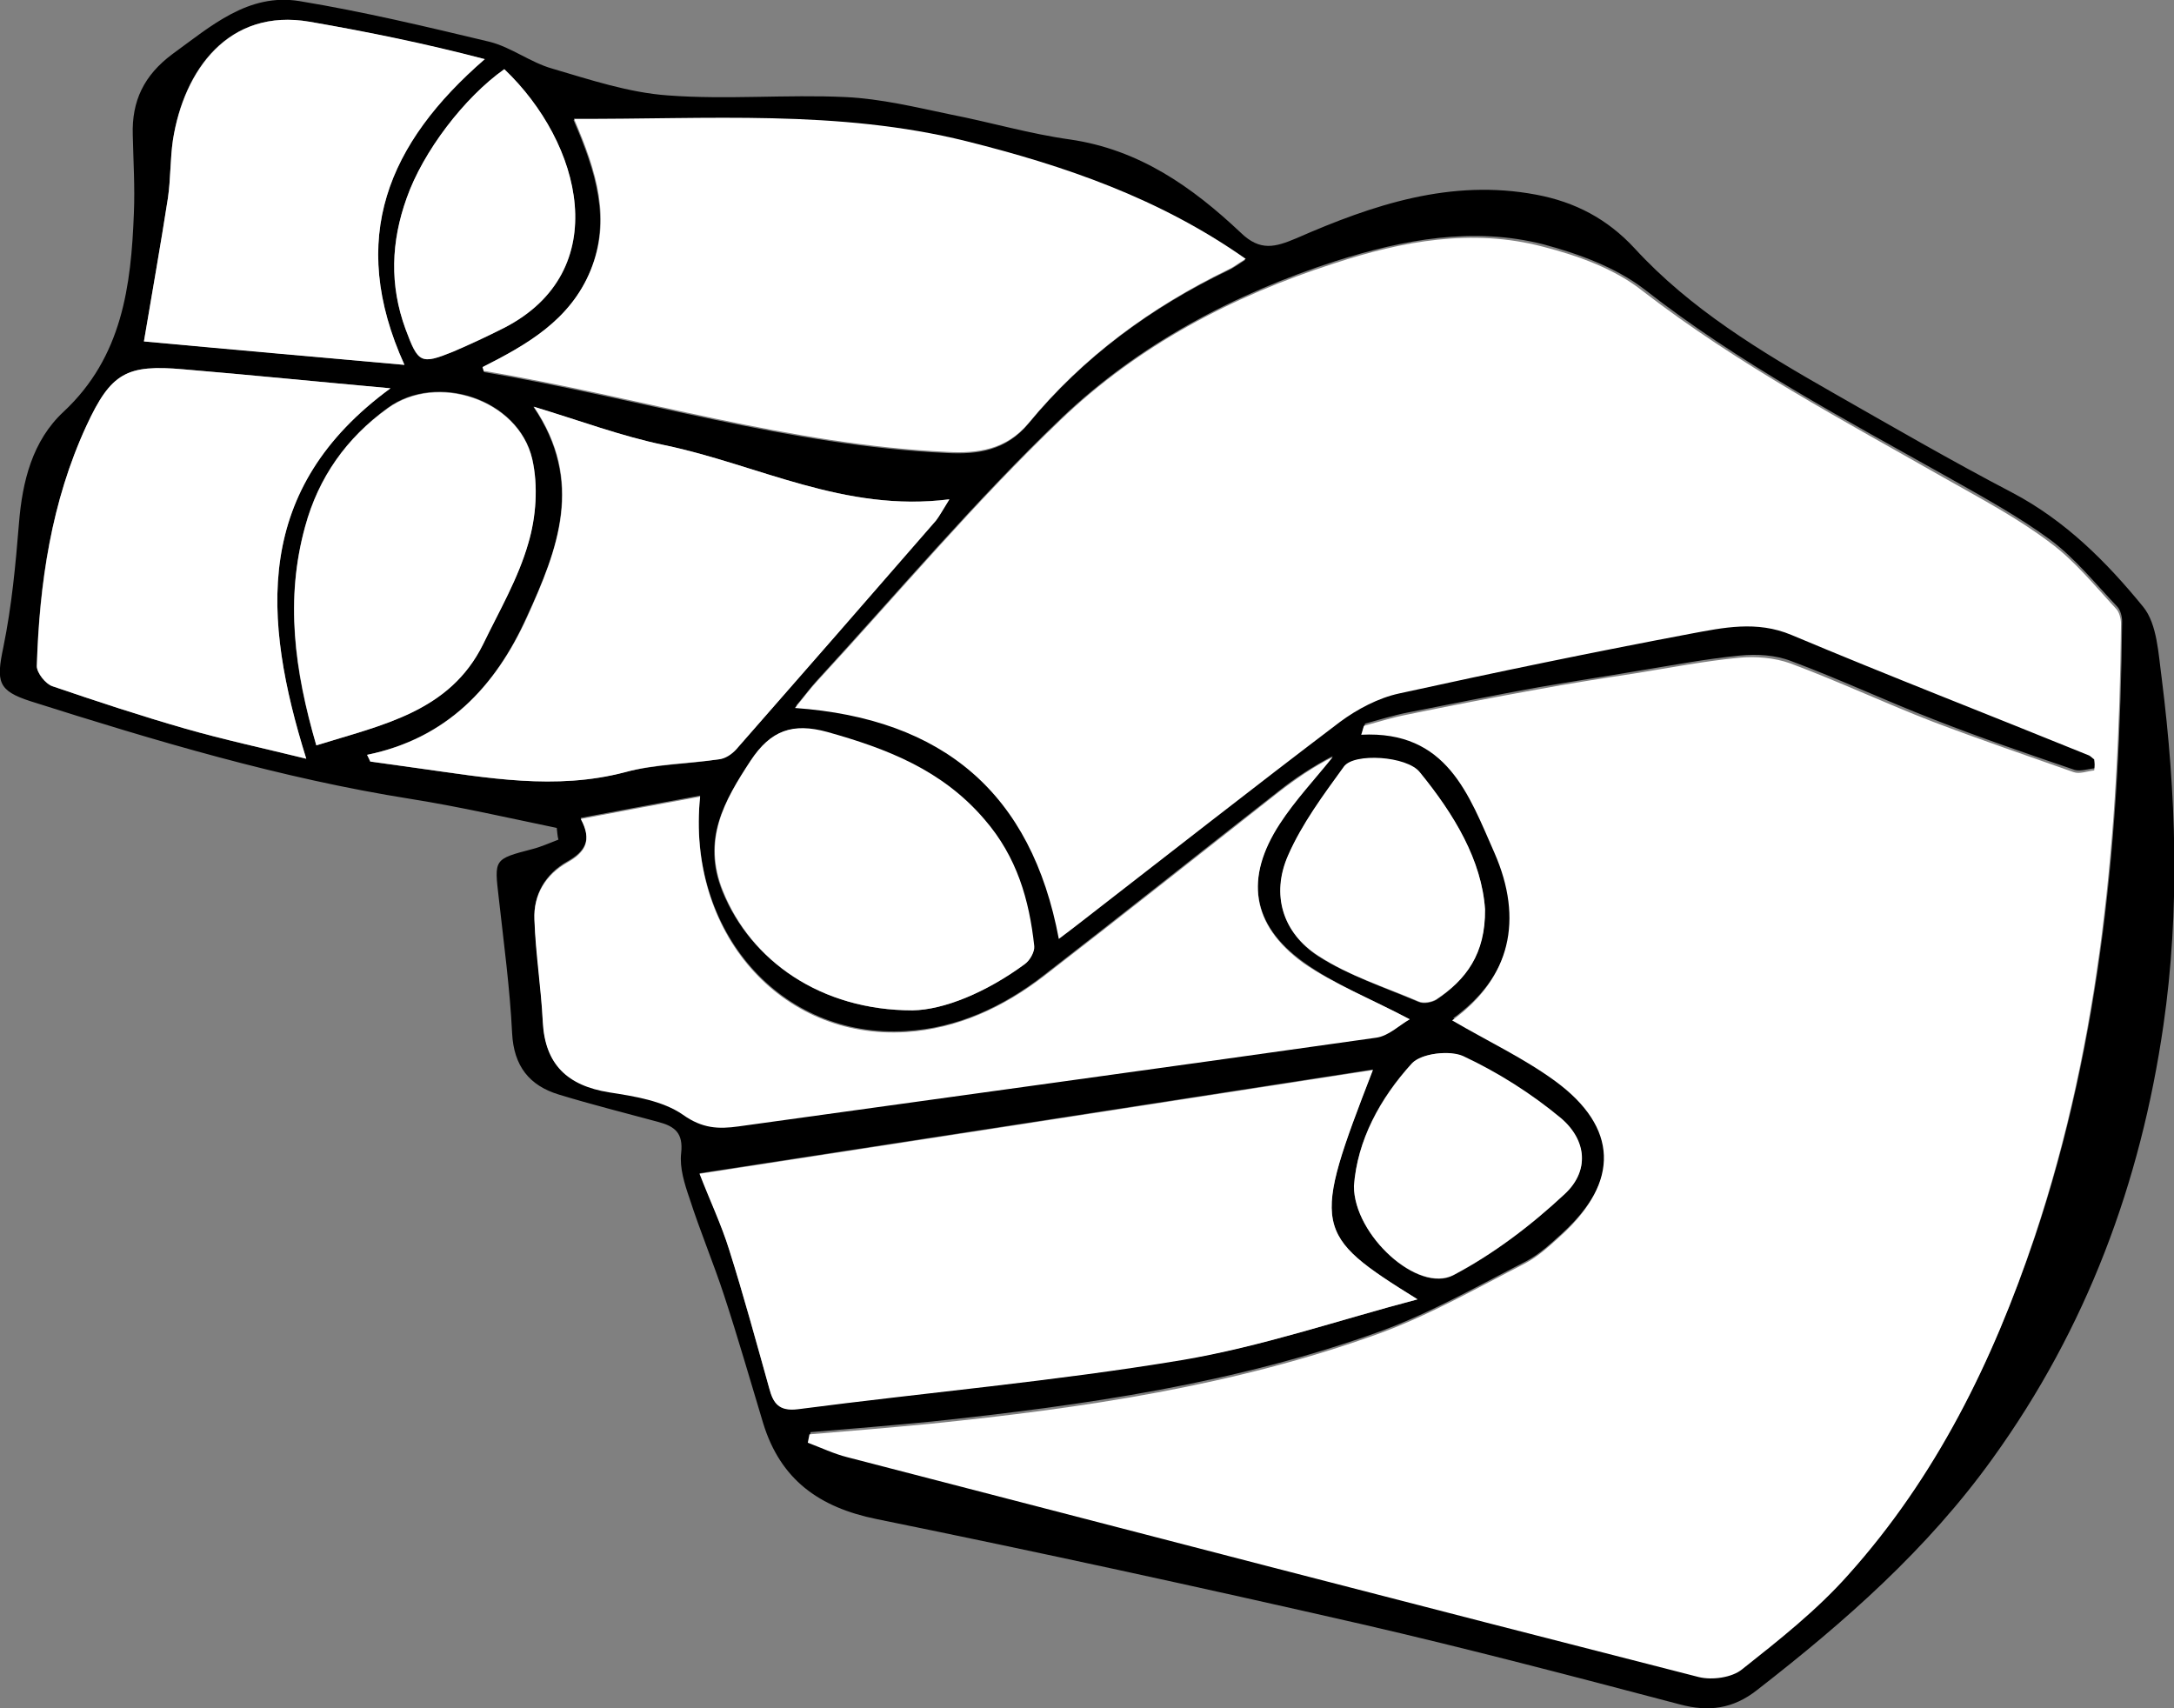 <?xml version="1.0" encoding="utf-8"?>
<!-- Generator: Adobe Illustrator 19.1.0, SVG Export Plug-In . SVG Version: 6.00 Build 0)  -->
<svg version="1.1" id="Legs_x5F_In_xA0_Image_1_" xmlns="http://www.w3.org/2000/svg" xmlns:xlink="http://www.w3.org/1999/xlink"
	 x="0px" y="0px" viewBox="0 0 389.7 306.2" style="enable-background:new 0 0 389.7 306.2;" xml:space="preserve">
<rect x="0" y="0" width="389.7" height="306.2" fill="#808080" stroke="none"/>
<path d="M99.8,148.4c-8.7-1.8-17.4-3.8-26.2-5.2c-23.3-3.7-45.7-10.4-68.1-17.5c-5.9-1.9-6.2-3.5-4.9-9.7c1.5-7.3,2.2-14.8,2.8-22.2
	c0.6-7.5,2.4-14.8,8-20C21.9,64,23.5,51.3,24,38.2c0.2-4.7-0.1-9.3-0.2-14c-0.2-6.1,2-10.7,7.1-14.5c6.9-5,13.6-11,22.8-9.5
	c11.5,1.9,22.8,4.6,34.1,7.3c3.9,1,7.3,3.7,11.2,4.8c6.8,2,13.7,4.3,20.7,4.8c10.6,0.8,21.3-0.2,31.9,0.3c6.3,0.3,12.5,1.8,18.7,3.1
	c7.2,1.4,14.3,3.5,21.5,4.5c12.4,1.8,21.9,8.5,30.6,16.7c3.5,3.4,6.2,2.6,10,1c13.7-6,27.7-10.7,43-7.8c6.9,1.3,12.7,4.3,17.6,9.6
	c10,10.9,22.6,18.5,35.4,25.8c10.7,6.1,21.4,12.3,32.3,18c9.5,5,16.9,12.4,23.5,20.5c2.5,3.1,2.7,8.4,3.3,12.8
	c2.6,20.7,3.3,41.5,0.3,62.2c-4.1,28.3-13.8,54.3-30.6,77.6c-11.7,16.3-26.5,29.3-42.2,41.5c-4.3,3.4-8.7,4-13.9,2.6
	c-19-5-38-10-57.1-14.4c-28.9-6.6-57.8-12.9-86.8-18.8c-10.4-2.1-17.3-7.1-20.4-17.2c-2.3-7.6-4.5-15.3-7-22.9
	c-1.9-5.8-4.3-11.5-6.2-17.4c-0.9-2.6-1.8-5.5-1.5-8.1c0.4-3.6-1.1-4.8-4.1-5.6c-5.9-1.6-11.9-3.1-17.8-4.9c-5.3-1.6-8.1-5.1-8.4-11
	c-0.4-8.1-1.5-16.2-2.4-24.3c-0.8-6.9-0.9-6.9,6-8.7c1.6-0.4,3.1-1.1,4.7-1.7C99.9,149.8,99.9,149.1,99.8,148.4z M375.4,136.1
	c0.1,0.5,0.1,1.1,0.2,1.6c-1.3,0.1-2.6,0.6-3.7,0.3c-8.5-2.9-17-5.8-25.4-9.1c-8.5-3.3-16.8-7.2-25.4-10.4c-2.8-1.1-6.2-1.3-9.2-1
	c-6.2,0.6-12.4,1.8-18.6,2.8c-5.9,1-11.8,1.9-17.6,2.9c-7.8,1.4-15.6,3-23.3,4.5c-2.6,0.5-5.1,1.3-7.7,2c-0.2,0.5-0.3,1.1-0.5,1.6
	c15.4-0.8,19.3,10.8,23.9,21.2c5.2,11.9,2.9,22.4-7.6,30c6.5,3.8,12.9,6.8,18.5,10.9c11.3,8.3,11.5,18,1.2,27.5
	c-2.1,1.9-4.2,3.9-6.7,5.2c-8.6,4.4-17,9.2-26,12.5c-26,9.4-53.2,13.3-80.5,16.2c-7.2,0.7-14.4,1.3-21.7,1.9c-0.1,0.5-0.2,1-0.3,1.5
	c2.3,0.9,4.6,1.9,7.1,2.6c50.8,13.2,101.7,26.4,152.6,39.4c2.4,0.6,5.9,0.1,7.8-1.4c6.6-5.3,13.4-10.6,19-16.9
	c15.7-17.5,25.8-38.2,33.3-60.3c12-35.8,15.2-72.8,15.6-110.2c0-0.9-0.3-2.1-0.9-2.7c-3.9-4.1-7.5-8.6-11.9-11.9
	c-5.7-4.2-12.1-7.7-18.3-11.2c-18.7-10.5-37.6-20.5-54.6-33.8c-5.1-3.9-11.7-6.3-18-8c-12.6-3.2-25-0.9-37.3,3
	c-18.3,5.9-35.2,14.9-49,28c-15.5,14.8-29.4,31.3-43.9,47.1c-1.2,1.3-2.2,2.7-3.8,4.6c26.7,1.8,42.5,15.3,47.3,41.4
	c1.7-1.3,2.8-2.1,3.8-2.9c15.5-12,31-24.2,46.6-36c3.1-2.3,6.9-4.3,10.6-5.1c17.3-3.9,34.8-7.5,52.2-10.7c5.9-1.1,11.8-2.4,18.1,0.2
	c17.6,7.4,35.4,14.4,53.1,21.5C374.7,135.5,375,135.9,375.4,136.1z M86.5,65.8c0.2,0.6,0.2,0.8,0.3,0.9
	c27.7,4.7,54.7,13.2,82.9,14.5c5.5,0.3,10.6-0.4,14.6-5.2c9.8-11.9,21.9-20.8,35.8-27.5c0.9-0.4,1.7-1,3.1-1.9
	c-15.5-10.9-32.5-16.7-50.1-21.1c-22.9-5.8-46.2-3.9-70.3-4c4.1,9.5,6.7,18,3,27.1C102.2,57.5,94.4,61.8,86.5,65.8z M254.1,232.9
	c-18.8-11.7-19-12.7-8-41.2c-40.1,6.2-80.2,12.4-120.7,18.6c1.9,4.7,3.9,9.1,5.3,13.6c2.6,8.3,4.8,16.6,7.2,24.9
	c0.7,2.7,1.7,4.2,5.1,3.7c22.9-3,46-5,68.8-8.8C226.1,241.4,240,236.6,254.1,232.9z M252.7,182.7c-7-3.7-13.6-6.3-19.1-10.3
	c-9.3-6.7-10.5-15.2-4.2-24.9c2.8-4.2,6.3-8,9.5-12c-3.4,1.8-6.7,3.9-9.7,6.3c-14.1,11-28,22.1-42.1,33c-7.2,5.6-15.5,9.5-24.7,10
	c-22.4,1.4-39.4-17.9-36.9-42.2c-7.1,1.3-13.9,2.6-21.4,4c2.1,3.9,0.8,6-2.4,7.8c-3.9,2.2-6.1,5.9-5.9,10.3
	c0.3,6.1,1.2,12.2,1.5,18.3c0.4,7.7,4.4,11.5,11.9,12.6c4.6,0.7,9.7,1.4,13.2,4c3.5,2.5,6.4,2.6,10,2.1
	c38.1-5.2,76.2-10.5,114.3-15.9C248.9,185.6,250.8,183.7,252.7,182.7z M65.8,135.3c0.2,0.4,0.4,0.8,0.5,1.2c2.9,0.4,5.8,0.8,8.6,1.2
	c12.3,1.7,24.6,4,37.1,0.7c5.4-1.4,11.2-1.4,16.8-2.3c1.1-0.2,2.3-1,3.1-1.8c12-13.6,23.9-27.3,35.8-41c0.7-0.8,1.1-1.7,2.4-3.8
	c-18.8,2.4-34.4-6.3-51-9.7c-7.7-1.6-15.2-4.4-23.5-6.9c9.1,13.4,4.4,25.6-1.2,37.7C88.8,123.1,80.1,132.3,65.8,135.3z M70,69.6
	c-13.3-1.2-25.2-2.4-37.1-3.4c-10.2-0.9-13,0.6-17.4,10.1c-6.3,13.7-8.5,28.3-8.9,43.1c0,1.2,1.5,3.2,2.8,3.6
	c7.9,2.7,15.8,5.3,23.8,7.6c6.9,2,14,3.5,21.7,5.4C47,110.7,45.4,87.6,70,69.6z M72.5,65.4c-10.3-22.7-2.9-39.8,14.4-54.8
	c-10.7-2.7-21-4.9-31.4-6.7c-14.6-2.5-22.6,8.7-24.5,21.2c-0.5,3.4-0.4,7-0.9,10.4c-1.3,8.4-2.8,16.8-4.3,25.7
	C41.9,62.6,56.7,64,72.5,65.4z M163.6,181.1c5.6-0.1,13.1-3.2,20-8.2c0.9-0.7,1.8-2.2,1.7-3.2c-0.9-8.4-3.1-16-8.9-22.7
	c-7.6-8.8-17.5-12.7-28.2-15.7c-6.2-1.7-10.1-0.4-13.7,5.1c-4.8,7.3-8.7,14.2-5,23.4C134.6,172.2,147.1,181.1,163.6,181.1z
	 M56.7,133.6c11.9-3.7,23.9-6,29.9-18.2c2.9-5.9,6.3-11.8,8.1-18.1c1.4-4.7,1.8-10.3,0.7-15.1c-2.5-10.7-17.1-15.5-25.9-9.1
	c-7.4,5.4-12.4,12.4-14.8,21.2C51.1,107.4,52.7,120.1,56.7,133.6z M266.2,163c-0.6-8.8-5.5-17-11.7-24.5c-2.4-2.9-11.8-3.5-13.6-1
	c-3.6,5.1-7.5,10.2-10,15.9c-3,7-1,13.8,5.4,18c5.5,3.5,11.9,5.6,18,8.2c0.9,0.4,2.4,0.1,3.2-0.4C262.8,175.6,266.2,170.9,266.2,163
	z M242.7,212.6c0,8.8,11.5,19.3,17.8,16c7.2-3.8,13.9-8.9,19.9-14.5c4.5-4.1,4.1-9.6-0.7-13.6c-5.2-4.4-11.3-8.1-17.5-11.1
	c-2.4-1.2-7.6-0.6-9.2,1.3C247.3,196.9,243.3,204.4,242.7,212.6z M90.4,12.4c-7.1,5-14.5,14.7-17.5,23.1c-2.8,7.8-3.1,15.6-0.2,23.5
	c2.2,6.1,2.7,6.4,8.6,4c3.1-1.3,6.1-2.7,9-4.2C110.2,48.7,104.3,25.7,90.4,12.4z"/>
<path style="fill:#FFFFFF;" d="M375.4,136.1c-0.4-0.3-0.8-0.7-1.2-0.8c-17.7-7.2-35.5-14.1-53.1-21.5c-6.2-2.6-12.2-1.3-18.1-0.2
	c-17.5,3.3-34.9,6.9-52.2,10.7c-3.7,0.8-7.5,2.8-10.6,5.1c-15.7,11.9-31.1,24-46.6,36c-1,0.8-2.1,1.6-3.8,2.9
	c-4.9-26.1-20.7-39.5-47.3-41.4c1.6-1.9,2.6-3.3,3.8-4.6c14.6-15.8,28.4-32.3,43.9-47.1c13.8-13.2,30.6-22.1,49-28
	c12.2-4,24.7-6.3,37.3-3c6.3,1.6,13,4,18,8c17.1,13.2,36,23.2,54.6,33.8c6.2,3.5,12.6,6.9,18.3,11.2c4.5,3.3,8.1,7.8,11.9,11.9
	c0.6,0.6,0.9,1.8,0.9,2.7c-0.4,37.4-3.6,74.4-15.6,110.2c-7.4,22.1-17.6,42.8-33.3,60.3c-5.6,6.3-12.3,11.6-19,16.9
	c-1.8,1.5-5.4,2-7.8,1.4c-50.9-13-101.7-26.2-152.6-39.4c-2.4-0.6-4.7-1.7-7.1-2.6c0.1-0.5,0.2-1,0.3-1.5c7.2-0.6,14.5-1.2,21.7-1.9
	c27.4-2.8,54.5-6.8,80.5-16.2c9-3.3,17.4-8.1,26-12.5c2.5-1.3,4.6-3.3,6.7-5.2c10.3-9.5,10.1-19.2-1.2-27.5
	c-5.6-4.1-12-7.1-18.5-10.9c10.5-7.6,12.8-18.1,7.6-30c-4.6-10.4-8.5-22-23.9-21.2c0.2-0.5,0.3-1.1,0.5-1.6c2.6-0.7,5.1-1.5,7.7-2
	c7.8-1.6,15.5-3.1,23.3-4.5c5.9-1.1,11.7-2,17.6-2.9c6.2-1,12.4-2.2,18.6-2.8c3-0.3,6.4,0,9.2,1c8.6,3.2,16.9,7.1,25.4,10.4
	c8.4,3.2,16.9,6.1,25.4,9.1c1.1,0.4,2.5-0.2,3.7-0.3C375.5,137.2,375.5,136.7,375.4,136.1z"/>
<path style="fill:#FFFFFF;" d="M86.5,65.8c7.9-4,15.7-8.4,19.4-17.4c3.7-9.1,1.1-17.6-3-27.1c24.1,0.1,47.3-1.7,70.3,4
	c17.6,4.4,34.6,10.2,50.1,21.1c-1.5,0.9-2.2,1.5-3.1,1.9c-13.8,6.7-26,15.6-35.8,27.5c-4,4.8-9.1,5.5-14.6,5.2
	c-28.2-1.3-55.2-9.8-82.9-14.5C86.7,66.7,86.7,66.4,86.5,65.8z"/>
<path style="fill:#FFFFFF;" d="M254.1,232.9c-14.1,3.7-28,8.5-42.3,10.9c-22.8,3.8-45.8,5.8-68.8,8.8c-3.4,0.4-4.4-1.1-5.1-3.7
	c-2.3-8.3-4.6-16.7-7.2-24.9c-1.4-4.5-3.5-8.9-5.3-13.6c40.4-6.2,80.6-12.4,120.7-18.6C235.1,220.2,235.3,221.2,254.1,232.9z"/>
<path style="fill:#FFFFFF;" d="M252.7,182.7c-1.9,1.1-3.8,3-6,3.3c-38.1,5.4-76.2,10.6-114.3,15.9c-3.6,0.5-6.5,0.4-10-2.1
	c-3.6-2.5-8.7-3.3-13.2-4c-7.5-1.2-11.5-5-11.9-12.6c-0.3-6.1-1.3-12.2-1.5-18.3c-0.2-4.5,2-8.1,5.9-10.3c3.2-1.8,4.5-3.9,2.4-7.8
	c7.4-1.4,14.3-2.7,21.4-4c-2.5,24.3,14.4,43.6,36.9,42.2c9.2-0.6,17.4-4.4,24.7-10c14.1-10.9,28.1-22,42.1-33
	c3.1-2.4,6.3-4.6,9.7-6.3c-3.2,4-6.7,7.7-9.5,12c-6.3,9.7-5.1,18.1,4.2,24.9C239.1,176.4,245.7,179,252.7,182.7z"/>
<path style="fill:#FFFFFF;" d="M65.8,135.3c14.3-2.9,23-12.2,28.7-24.7c5.5-12.2,10.3-24.3,1.2-37.7c8.3,2.5,15.7,5.3,23.5,6.9
	c16.7,3.5,32.2,12.1,51,9.7c-1.3,2.1-1.8,3-2.4,3.8c-11.9,13.7-23.8,27.3-35.8,41c-0.8,0.9-2,1.7-3.1,1.8
	c-5.6,0.8-11.4,0.8-16.8,2.3c-12.5,3.3-24.8,1-37.1-0.7c-2.9-0.4-5.8-0.8-8.6-1.2C66.2,136.1,66,135.7,65.8,135.3z"/>
<path style="fill:#FFFFFF;" d="M70,69.6c-24.6,18-23,41.1-15.1,66.4c-7.7-1.9-14.7-3.4-21.7-5.4c-8-2.3-15.9-4.9-23.8-7.6
	c-1.2-0.4-2.8-2.4-2.8-3.6c0.5-14.9,2.6-29.5,8.9-43.1c4.4-9.5,7.2-11,17.4-10.1C44.8,67.2,56.7,68.4,70,69.6z"/>
<path style="fill:#FFFFFF;" d="M72.5,65.4c-15.7-1.4-30.6-2.7-46.7-4.2c1.5-8.9,3-17.3,4.3-25.7c0.5-3.4,0.4-7,0.9-10.4
	c2-12.5,10-23.7,24.5-21.2c10.4,1.8,20.8,3.9,31.4,6.7C69.6,25.6,62.2,42.7,72.5,65.4z"/>
<path style="fill:#FFFFFF;" d="M163.6,181.1c-16.5,0-29-8.9-34-21.4c-3.7-9.2,0.2-16.1,5-23.4c3.6-5.4,7.5-6.8,13.7-5.1
	c10.7,3,20.6,6.8,28.2,15.7c5.8,6.7,8,14.4,8.9,22.7c0.1,1-0.8,2.6-1.7,3.2C176.8,177.9,169.2,181,163.6,181.1z"/>
<path style="fill:#FFFFFF;" d="M56.7,133.6c-3.9-13.5-5.6-26.2-2-39.2c2.4-8.8,7.4-15.9,14.8-21.2c8.8-6.4,23.4-1.6,25.9,9.1
	c1.1,4.8,0.7,10.4-0.7,15.1c-1.8,6.3-5.2,12.1-8.1,18.1C80.6,127.6,68.6,129.9,56.7,133.6z"/>
<path style="fill:#FFFFFF;" d="M266.2,163c0.1,8-3.4,12.6-8.7,16.1c-0.8,0.5-2.3,0.8-3.2,0.4c-6.1-2.6-12.5-4.6-18-8.2
	c-6.4-4.1-8.5-11-5.4-18c2.5-5.7,6.3-10.8,10-15.9c1.8-2.5,11.3-1.9,13.6,1C260.7,146,265.6,154.2,266.2,163z"/>
<path style="fill:#FFFFFF;" d="M242.7,212.6c0.6-8.2,4.7-15.7,10.4-22c1.7-1.8,6.8-2.4,9.2-1.3c6.2,2.9,12.2,6.7,17.5,11.1
	c4.7,4,5.1,9.5,0.7,13.6c-6,5.6-12.7,10.7-19.9,14.5C254.2,231.9,242.7,221.4,242.7,212.6z"/>
<path style="fill:#FFFFFF;" d="M90.4,12.4c13.9,13.2,19.8,36.2-0.1,46.4c-3,1.5-6,2.9-9,4.2c-5.9,2.4-6.3,2.1-8.6-4
	c-2.9-7.9-2.6-15.7,0.2-23.5C75.8,27.2,83.2,17.5,90.4,12.4z"/>
</svg>
